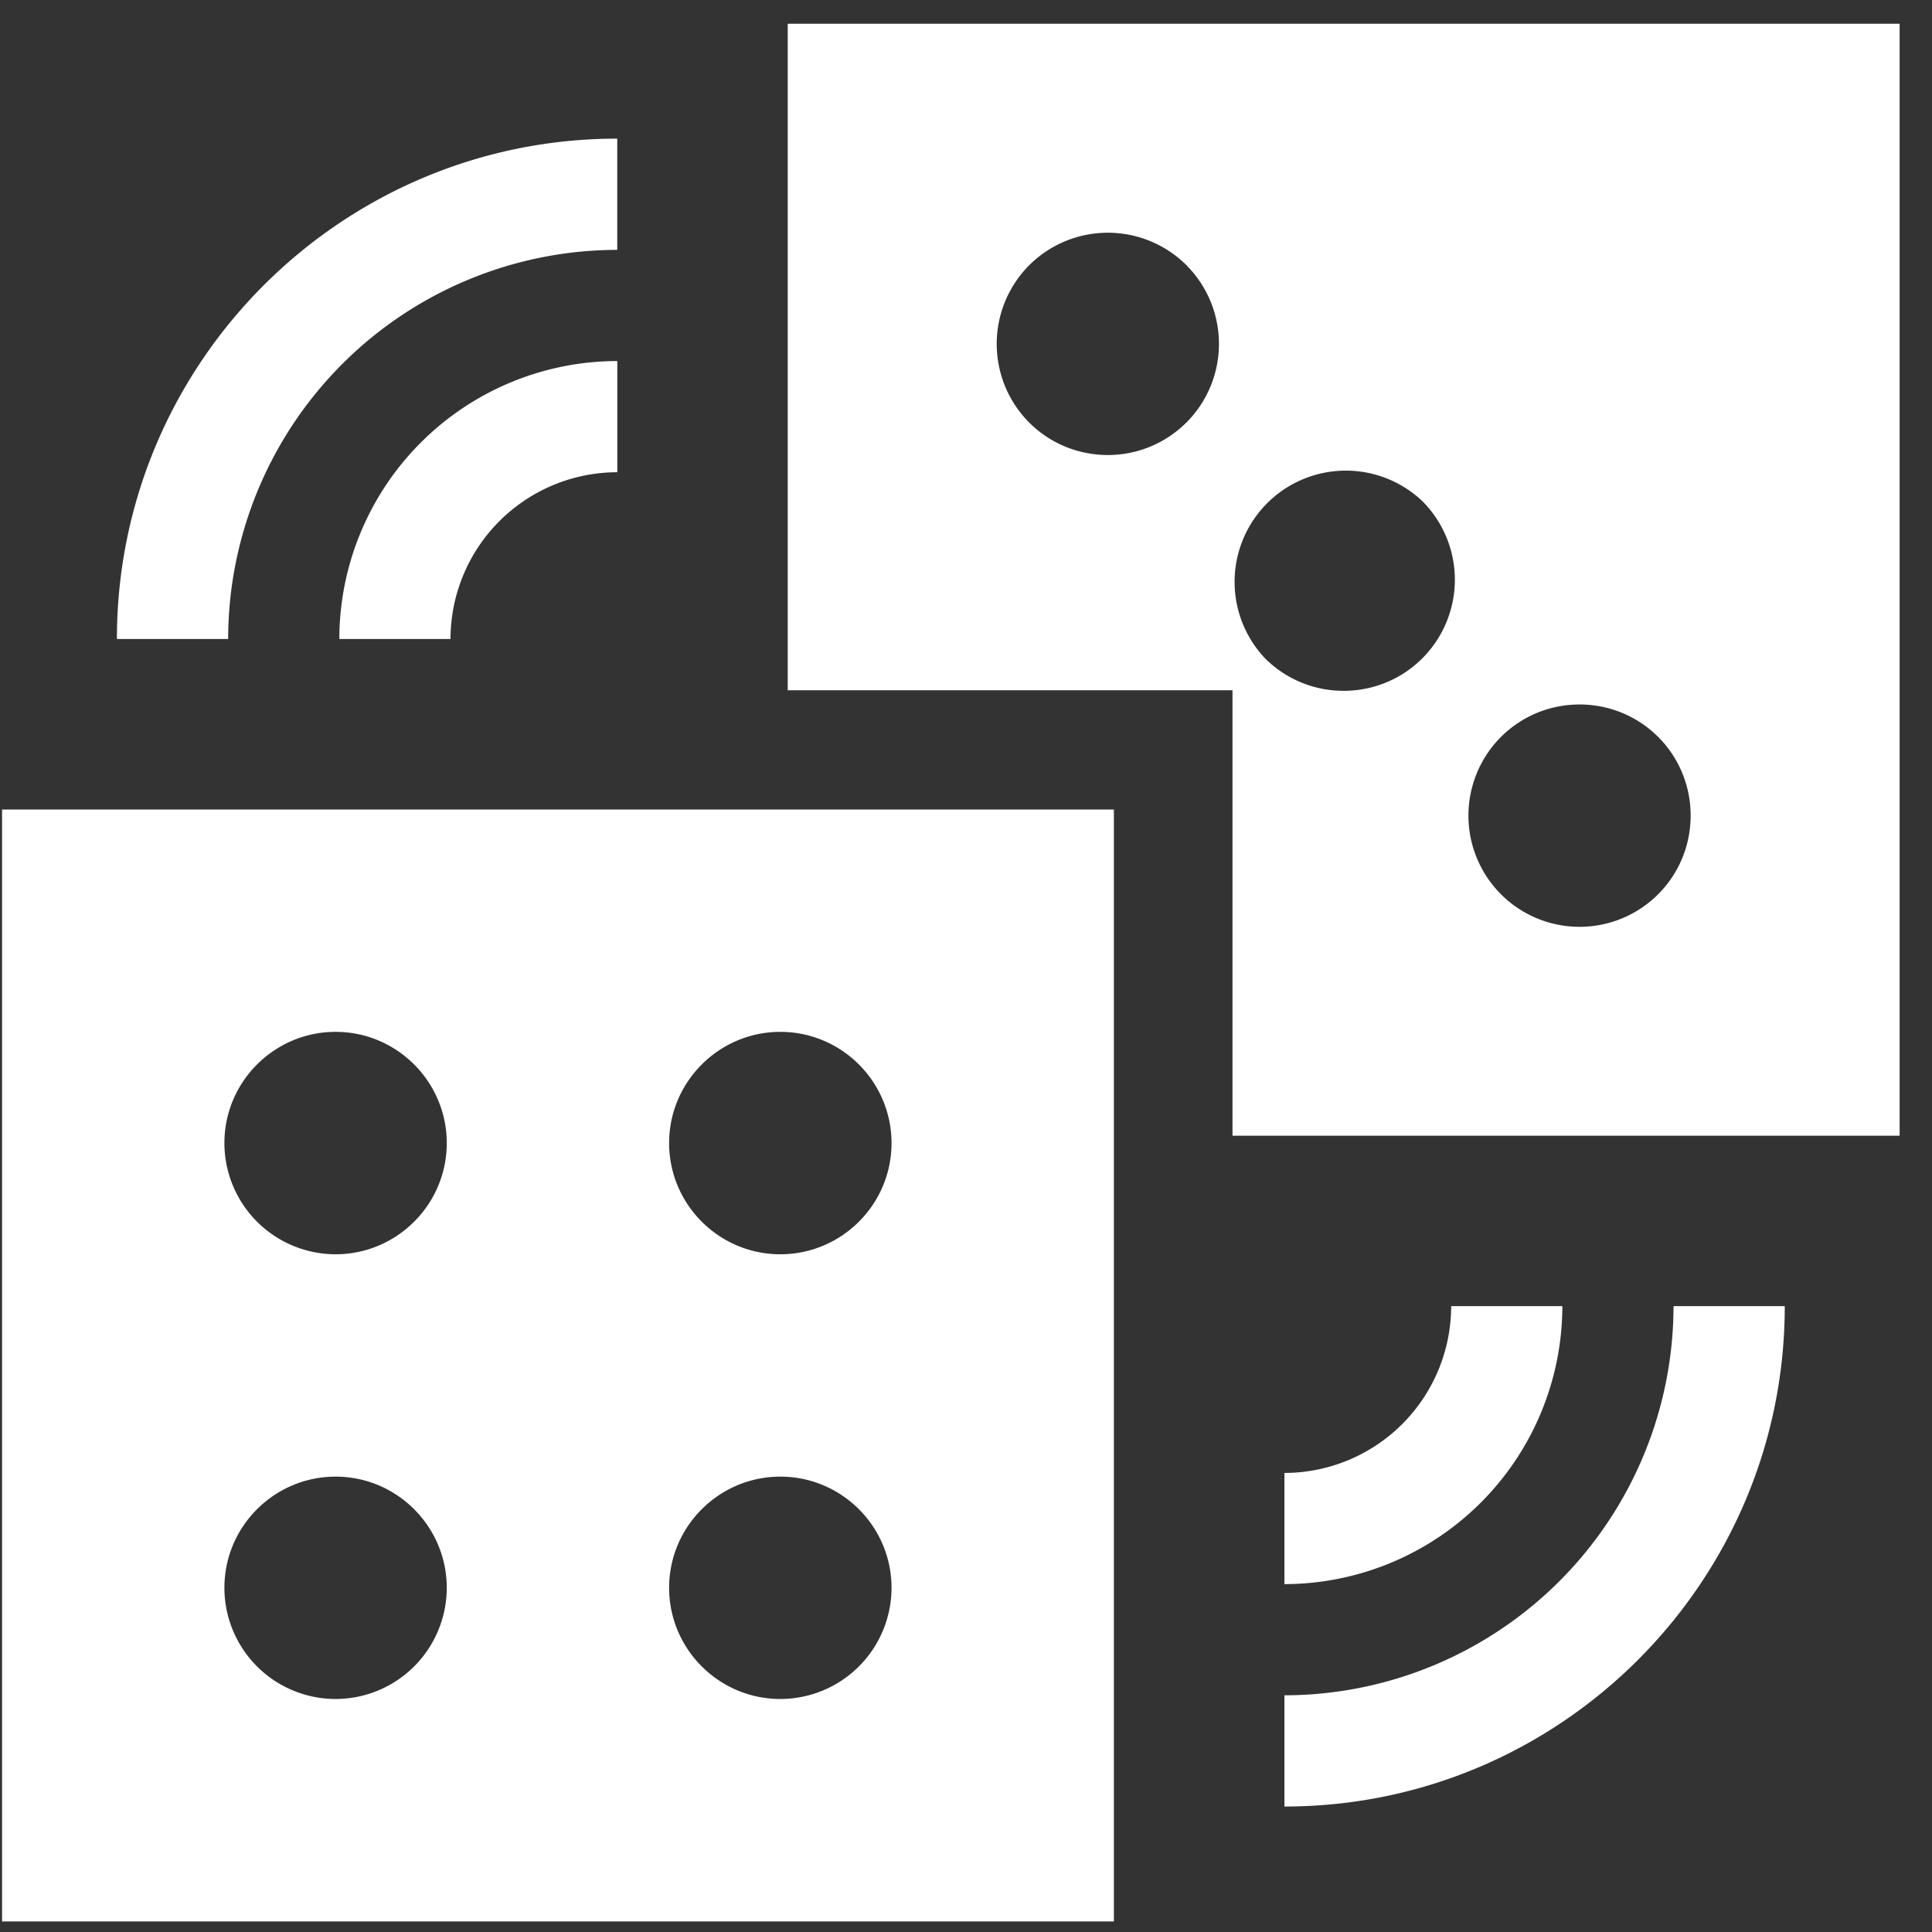 <svg width="33" height="33" fill="none" xmlns="http://www.w3.org/2000/svg"><rect width="100%" height="100%" fill="#333333" stroke="none"/><path d="M24.787 22.31a2.852 2.852 0 01-2.848 2.849v1.899a4.754 4.754 0 004.747-4.748h-1.899zM5.796 10.915h1.899a2.852 2.852 0 012.849-2.849V6.167a4.753 4.753 0 00-4.748 4.748zM.035 13.827V32.82h18.991V13.827H.035zM5.732 29.02a1.901 1.901 0 01-1.899-1.899c0-1.047.852-1.899 1.9-1.899 1.046 0 1.898.852 1.898 1.9a1.901 1.901 0 01-1.899 1.898zm0-7.596a1.902 1.902 0 01-1.899-1.9c0-1.046.852-1.899 1.9-1.899 1.046 0 1.898.853 1.898 1.9s-.852 1.899-1.899 1.899zm7.597 7.596c-1.047 0-1.9-.852-1.9-1.899 0-1.047.853-1.899 1.9-1.899s1.899.852 1.899 1.9a1.901 1.901 0 01-1.9 1.898zm0-7.596c-1.047 0-1.9-.852-1.9-1.9 0-1.046.853-1.899 1.9-1.899s1.899.853 1.899 1.9-.852 1.899-1.9 1.899z" fill="#fff"/><path d="M13.455.406V11.79h7.597v7.609h11.395V.406H13.455zm6.81 6.81c-.37.37-.856.556-1.342.556-.487 0-.974-.185-1.344-.555a1.904 1.904 0 010-2.686 1.903 1.903 0 012.686-.002v.001a1.902 1.902 0 010 2.687zm4.029 4.029c-.37.37-.857.555-1.343.555s-.973-.185-1.343-.555a1.9 1.9 0 012.686-2.686 1.9 1.9 0 010 2.686zm4.03 4.028a1.898 1.898 0 01-2.686.002 1.902 1.902 0 01-.001-2.687c.74-.74 1.947-.74 2.686 0h.001c.738.74.738 1.945 0 2.685zm.261 7.037a6.655 6.655 0 01-6.646 6.647v1.9c4.712 0 8.546-3.834 8.546-8.547h-1.9zM1.997 10.915h1.9a6.655 6.655 0 016.646-6.647v-1.9c-4.712 0-8.546 3.834-8.546 8.547z" fill="#fff"/></svg>